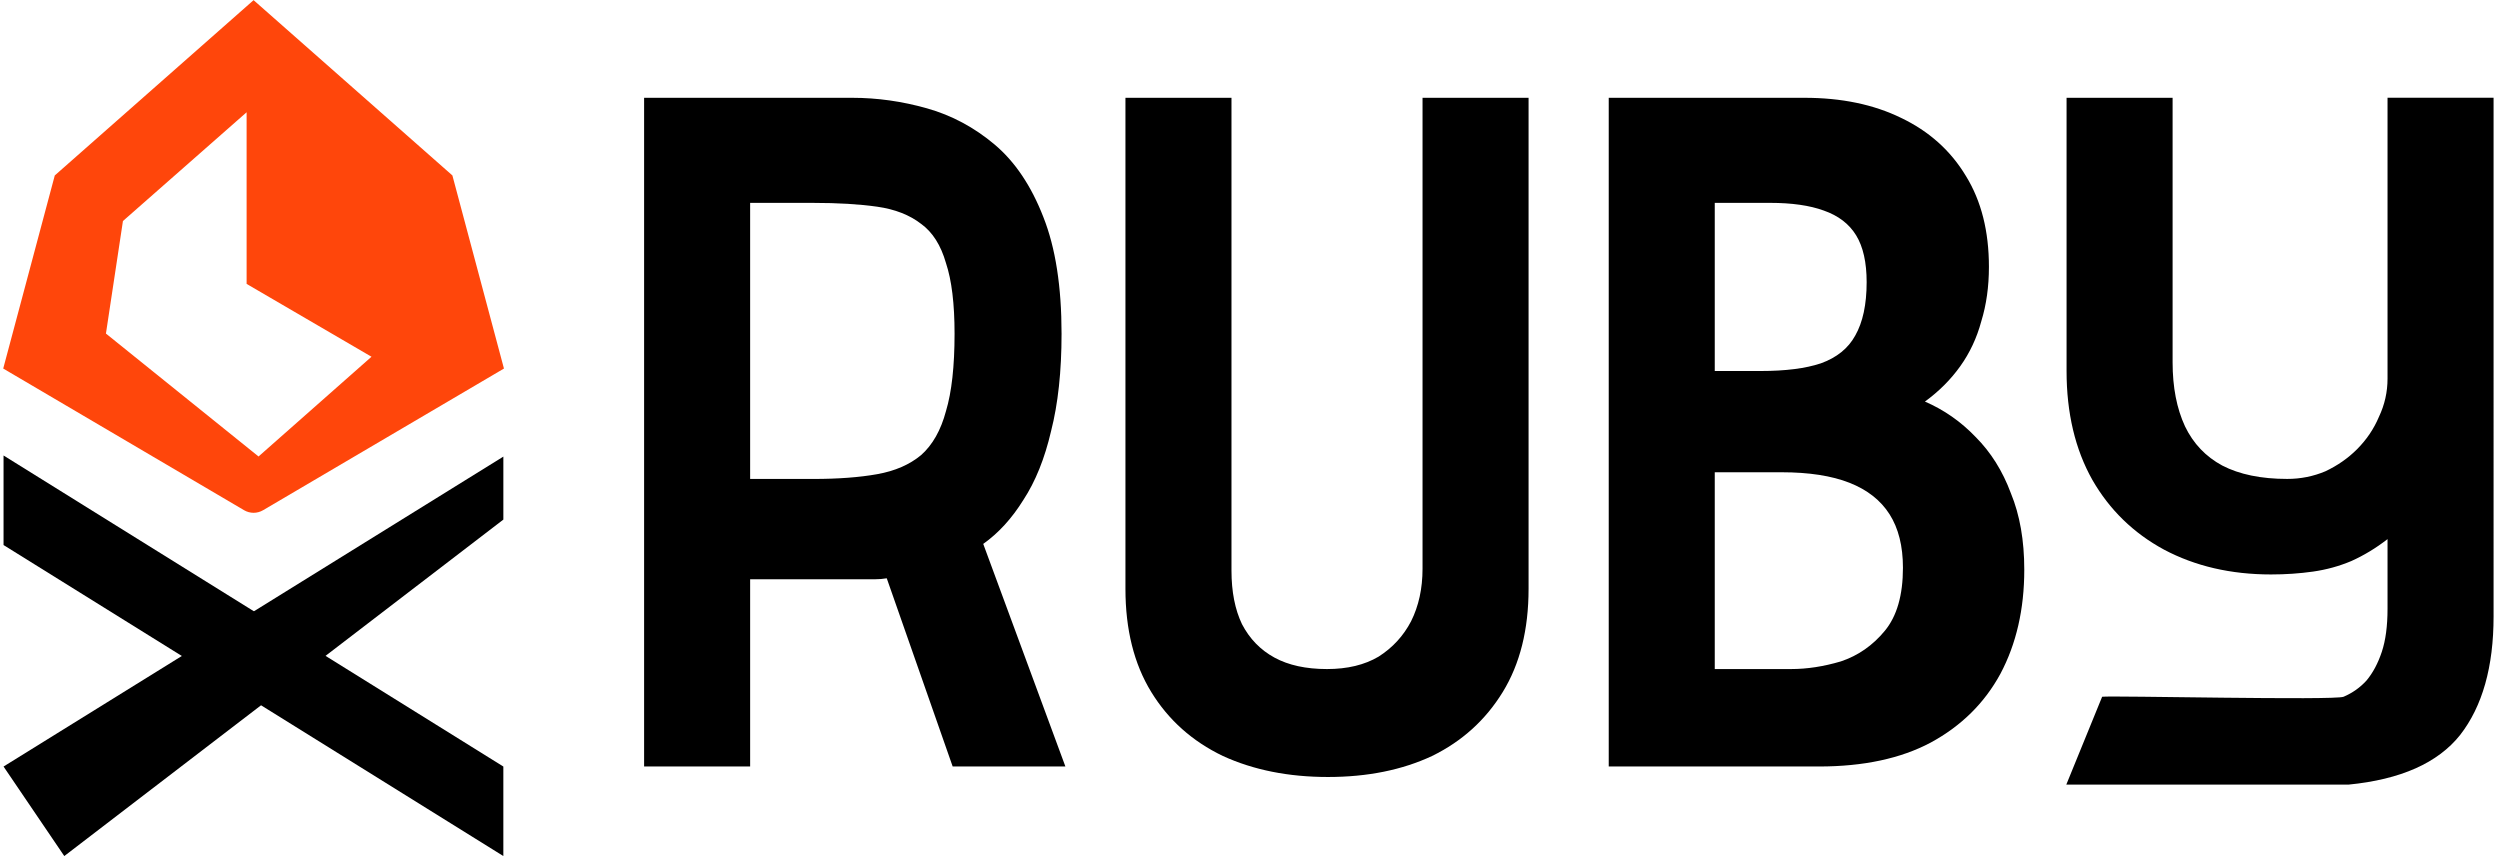 <svg fill="none" height="89" viewBox="0 0 258 89" width="258" xmlns="http://www.w3.org/2000/svg"><g fill="#000000"><path d="m.366 79.106 6.268 9.238 45.312-34.722v-6.5z"/><path d="m51.945 79.106-0 9.238-51.579-32.095-0-9.242 25.79 16.049z"/><path d="m87.963 10.093c2.563 0 5.126.361 7.69 1.084 2.563.723 4.896 1.972 7 3.746 2.103 1.774 3.779 4.272 5.027 7.492 1.249 3.155 1.873 7.164 1.873 12.027 0 3.878-.361 7.229-1.084 10.056-.657 2.826-1.61 5.192-2.859 7.098-1.183 1.906-2.563 3.417-4.14 4.535l8.478 22.97h-11.633l-6.802-19.421c-.394.066-.789.099-1.183.099-.394 0-.789 0-1.183 0-.394 0-.789 0-1.183 0h-10.549v19.322h-10.943v-69.008zm-4.042 39.335c2.563 0 4.765-.164 6.605-.493 1.84-.329 3.352-.986 4.535-1.972 1.183-1.052 2.037-2.563 2.563-4.535.592-1.972.887-4.633.887-7.985 0-3.089-.296-5.521-.887-7.295-.526-1.84-1.38-3.188-2.563-4.042-1.183-.92-2.695-1.512-4.535-1.774-1.84-.263-4.042-.394-6.605-.394h-6.507v28.491z"/><path d="m157.749 60.765c0 4.206-.888 7.755-2.662 10.647-1.775 2.892-4.206 5.093-7.295 6.605-3.089 1.446-6.671 2.169-10.746 2.169s-7.69-.723-10.844-2.169c-3.155-1.512-5.62-3.713-7.394-6.605-1.775-2.892-2.662-6.441-2.662-10.647v-50.672h10.943v48.799c0 2.169.361 4.009 1.084 5.521.789 1.512 1.906 2.662 3.352 3.45 1.446.789 3.254 1.183 5.422 1.183 2.104 0 3.878-.427 5.324-1.282 1.446-.92 2.563-2.136 3.352-3.648.788-1.577 1.183-3.385 1.183-5.422v-48.602h10.943z"/><path d="m186.23 10.093c3.812 0 7.131.69 9.957 2.07 2.892 1.38 5.127 3.385 6.704 6.014 1.577 2.563 2.366 5.685 2.366 9.365 0 2.037-.263 3.91-.789 5.619-.46 1.709-1.183 3.253-2.169 4.633-.985 1.38-2.201 2.596-3.647 3.648 1.972.854 3.713 2.07 5.225 3.648 1.577 1.577 2.793 3.516 3.647 5.816.921 2.235 1.381 4.863 1.381 7.887 0 4.075-.822 7.657-2.465 10.746-1.643 3.023-4.042 5.389-7.197 7.098-3.089 1.643-6.933 2.465-11.534 2.465h-21.688v-69.008zm-4.535 28.195c2.564 0 4.634-.263 6.211-.789 1.643-.592 2.826-1.544 3.549-2.859.789-1.38 1.183-3.22 1.183-5.521 0-2.037-.361-3.648-1.084-4.831s-1.84-2.037-3.352-2.563c-1.446-.526-3.286-.789-5.521-.789h-5.718v17.351zm3.155 30.758c1.643 0 3.352-.263 5.126-.789 1.775-.592 3.287-1.643 4.535-3.155 1.249-1.512 1.873-3.68 1.873-6.506 0-2.235-.46-4.075-1.38-5.521s-2.3-2.53-4.14-3.253c-1.841-.723-4.174-1.085-7-1.085h-6.901v20.308z"/><path d="m257.337 63.624c0 5.192-1.15 9.267-3.45 12.224-2.301 2.892-6.145 4.601-11.535 5.126h-29.111l3.7-9.07c1.051-.132 23.998.394 24.918 0 .921-.394 1.709-.953 2.366-1.676.658-.789 1.184-1.774 1.578-2.958s.591-2.662.591-4.436v-7.197c-1.183.92-2.431 1.676-3.746 2.267-1.249.526-2.563.887-3.943 1.084-1.38.197-2.826.296-4.338.296-4.14 0-7.821-.854-11.041-2.563-3.155-1.709-5.62-4.108-7.394-7.197-1.775-3.155-2.662-6.901-2.662-11.239v-28.195h10.943v27.308c0 2.563.427 4.765 1.282 6.605.854 1.774 2.135 3.122 3.844 4.042 1.775.92 4.009 1.38 6.704 1.38 1.38 0 2.695-.263 3.943-.789 1.249-.592 2.334-1.347 3.254-2.268.985-.986 1.741-2.103 2.267-3.352.592-1.249.887-2.563.887-3.943v-28.984h10.943z"/></g><path clip-rule="evenodd" d="m5.653 18.106 20.517-18.09 20.517 18.09 5.321 19.928-24.858 14.62c-.605.356-1.355.356-1.96 0l-24.858-14.62zm7.034 4.704 12.763-11.224.001 17.712 12.887 7.517-11.657 10.294-15.748-12.686z" fill="#ff460b" fill-rule="evenodd"/></svg>
